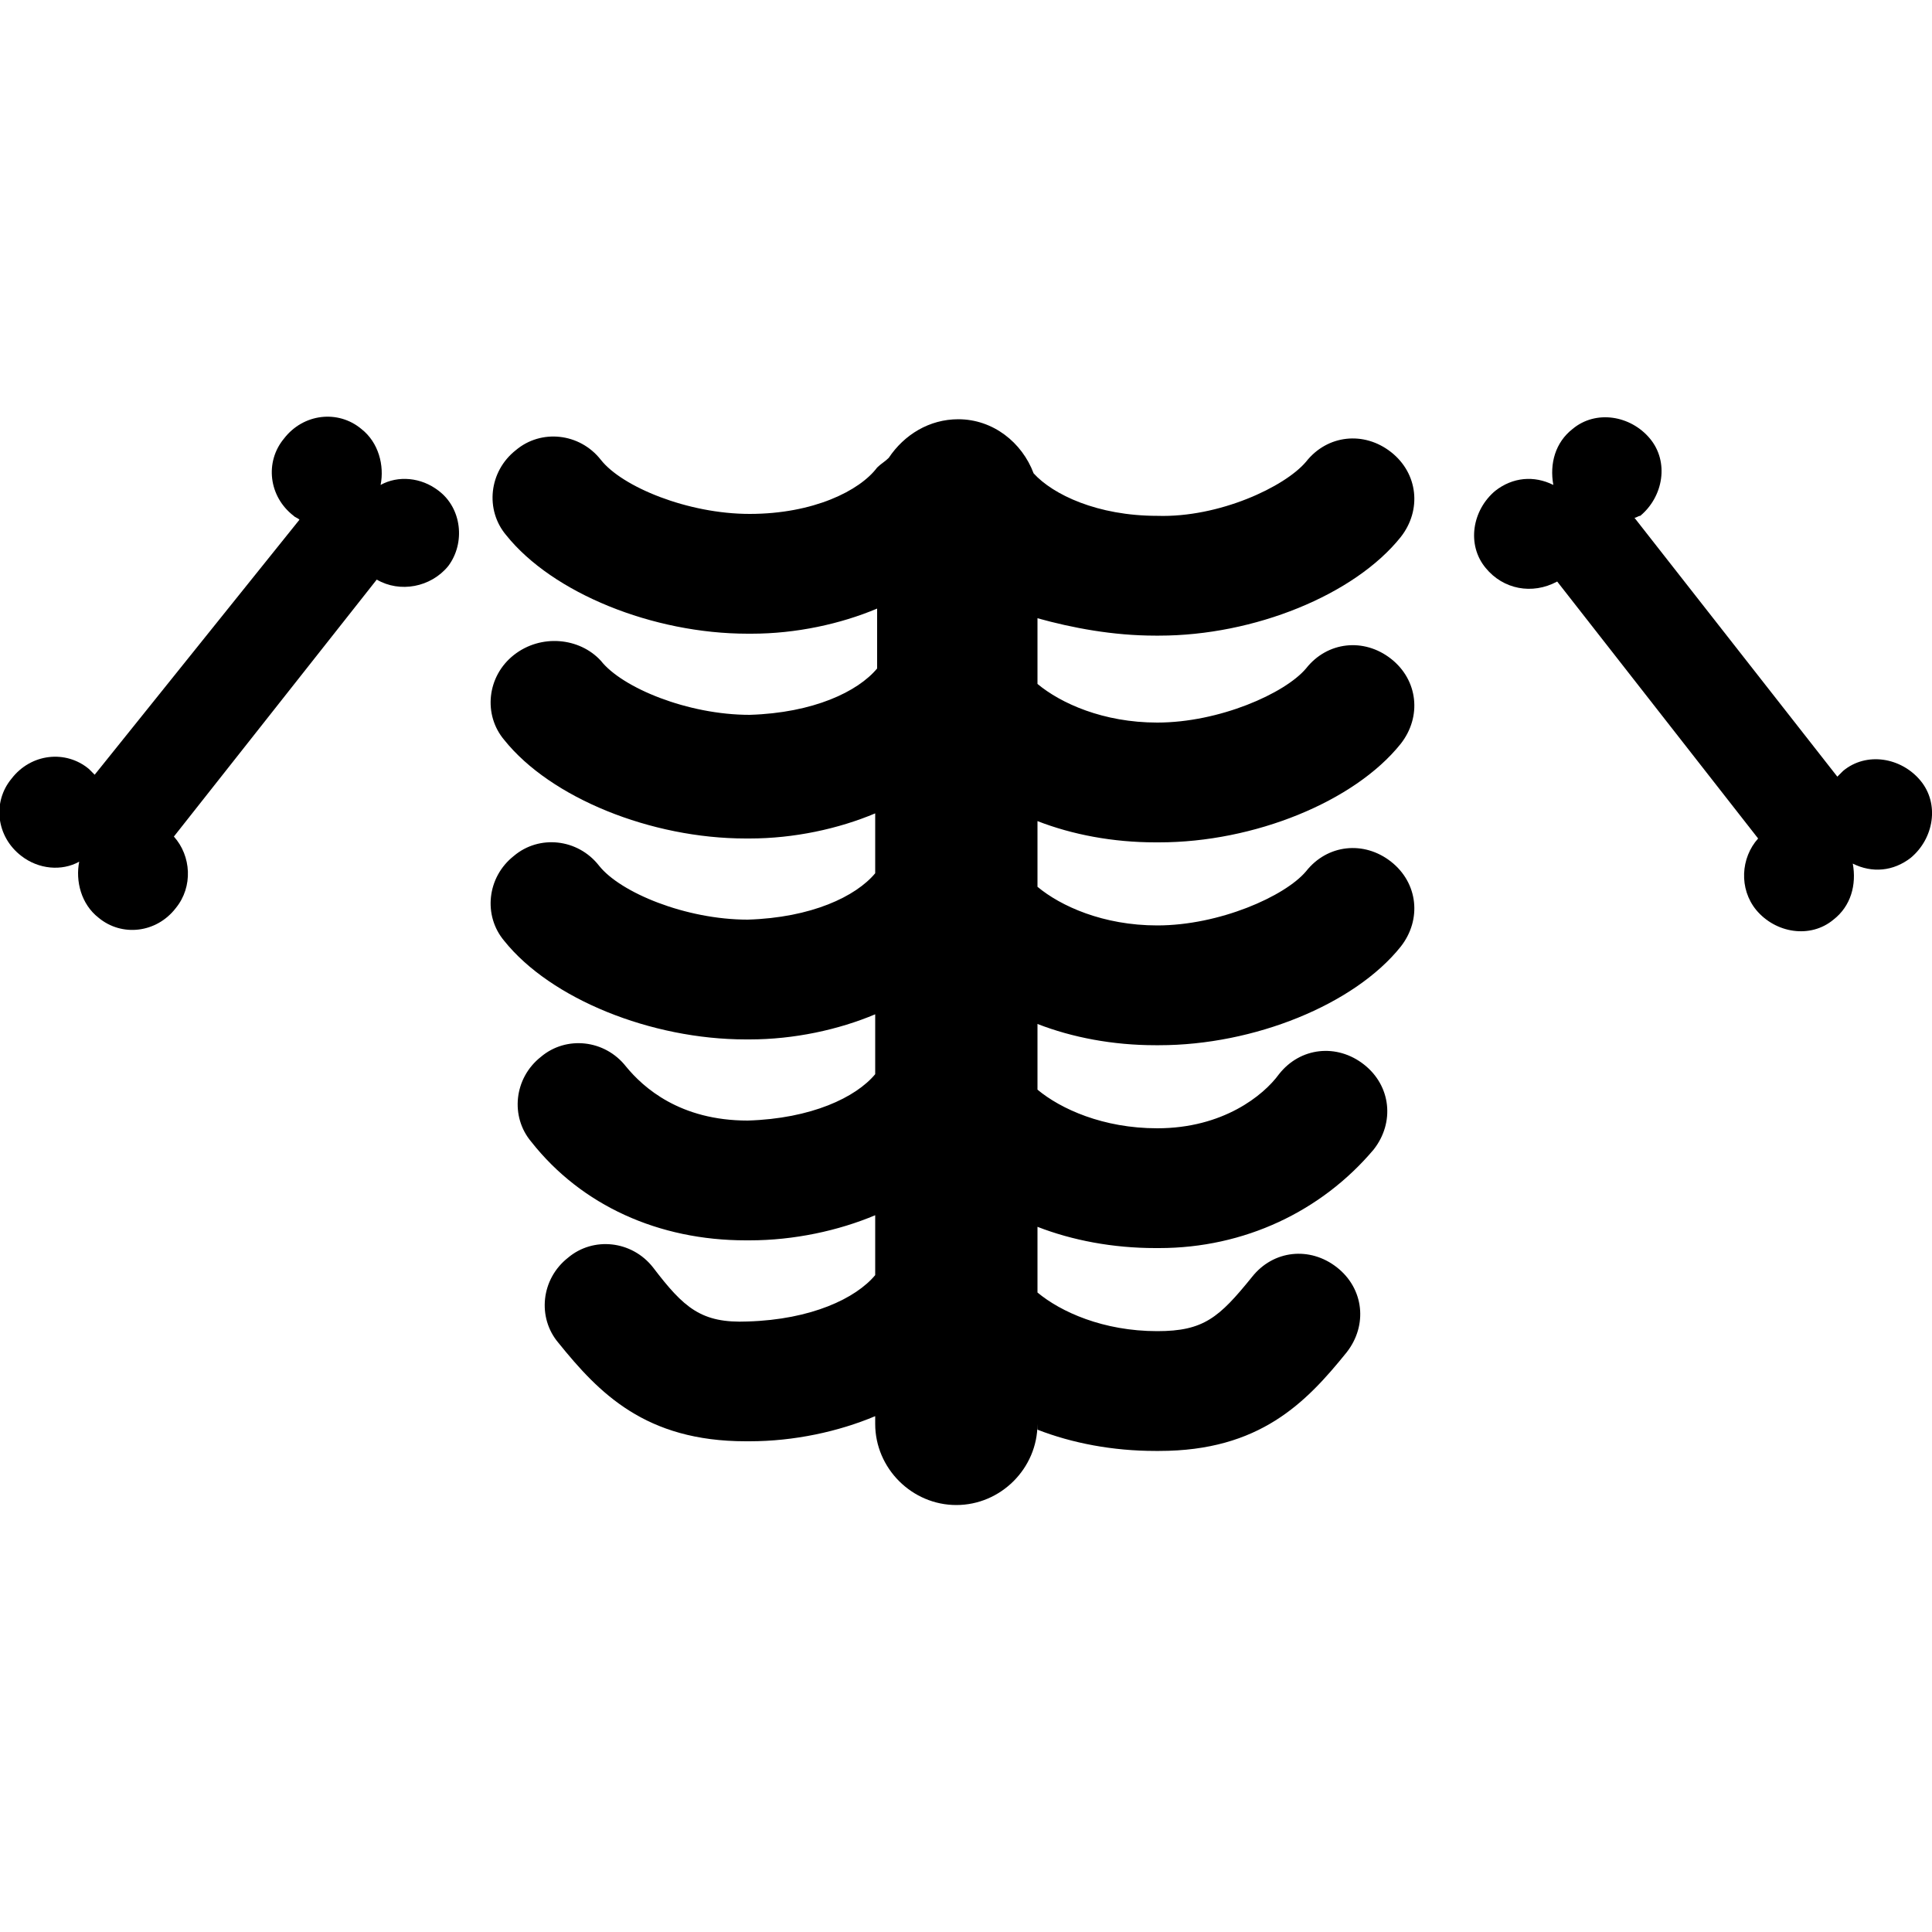 <?xml version="1.0" encoding="utf-8"?>
<!-- Generator: Adobe Illustrator 19.0.0, SVG Export Plug-In . SVG Version: 6.00 Build 0)  -->
<svg version="1.1" id="分離模式" xmlns="http://www.w3.org/2000/svg" xmlns:xlink="http://www.w3.org/1999/xlink" x="0px" y="0px" viewBox="0 0 100 100" style="enable-background:new 0 0 100 100;" xml:space="preserve">
	<path d="M22.7,25.4c-0.9-0.7-2.1-0.8-3-0.3c0.2-1-0.1-2.2-1-2.9c-1.2-1-3-0.8-4,0.5c-1,1.2-0.8,3,0.5,4c0.1,0.1,0.2,0.1,0.3,0.2L4.9,40.1c-0.1-0.1-0.2-0.2-0.3-0.3c-1.2-1-3-0.8-4,0.5c-1,1.2-0.8,3,0.5,4c0.9,0.7,2.1,0.8,3,0.3c-0.2,1,0.1,2.2,1,2.9c1.2,1,3,0.8,4-0.5c0.9-1.1,0.8-2.7-0.1-3.7L19.5,30c1.2,0.7,2.8,0.4,3.7-0.7C24.1,28.1,23.9,26.3,22.7,25.4z"/>
	<path d="M59.8,32.9c0.1,0,0.2,0,0.2,0c4.9,0,10.1-2.1,12.5-5.1c1.1-1.4,0.9-3.3-0.5-4.4s-3.3-0.9-4.4,0.5c-1.1,1.3-4.5,2.9-7.7,2.8c-3.1,0-5.4-1.1-6.4-2.2c-0.6-1.6-2.1-2.8-3.9-2.8c-1.5,0-2.8,0.8-3.6,2c-0.2,0.2-0.4,0.3-0.6,0.5c-0.9,1.2-3.3,2.4-6.6,2.4c-3.2,0-6.6-1.4-7.7-2.8c-1.1-1.4-3.1-1.6-4.4-0.5c-1.4,1.1-1.6,3.1-0.5,4.4c2.4,3,7.6,5.1,12.5,5.1c0.1,0,0.2,0,0.2,0c2.3,0,4.6-0.5,6.5-1.3v3.1c-1,1.2-3.3,2.3-6.6,2.4c-3.2,0-6.6-1.4-7.7-2.8C30,33,28,32.8,26.6,33.9C25.2,35,25,37,26.1,38.3c2.4,3,7.6,5.1,12.5,5.1c0.1,0,0.2,0,0.2,0c2.3,0,4.6-0.5,6.5-1.3v3.1c-1,1.2-3.3,2.3-6.6,2.4c-3.2,0-6.6-1.4-7.7-2.8c-1.1-1.4-3.1-1.6-4.4-0.5c-1.4,1.1-1.6,3.1-0.5,4.4c2.4,3,7.6,5.1,12.5,5.1c0.1,0,0.2,0,0.2,0c2.3,0,4.6-0.5,6.5-1.3v3.1c-1,1.2-3.3,2.3-6.6,2.4c-3.5,0-5.4-1.7-6.3-2.8c-1.1-1.4-3.1-1.6-4.4-0.5c-1.4,1.1-1.6,3.1-0.5,4.4c2.6,3.3,6.6,5.1,11.1,5.1c0.1,0,0.2,0,0.2,0c2.3,0,4.6-0.5,6.5-1.3V66c-1,1.2-3.3,2.3-6.6,2.4c-2.4,0.1-3.3-0.7-4.9-2.8c-1.1-1.4-3.1-1.6-4.4-0.5c-1.4,1.1-1.6,3.1-0.5,4.4c2.1,2.6,4.5,5.1,9.7,5.1c0.1,0,0.2,0,0.2,0c2.3,0,4.6-0.5,6.5-1.3v0.4c0,2.3,1.9,4.2,4.2,4.2s4.2-1.9,4.2-4.2V74c1.8,0.7,3.9,1.1,6.1,1.1c0.1,0,0.2,0,0.2,0c5.2,0,7.6-2.5,9.7-5.1c1.1-1.4,0.9-3.3-0.5-4.4s-3.3-0.9-4.4,0.5c-1.7,2.1-2.5,2.8-4.9,2.8c-2.8,0-5-1-6.2-2v-3.4c1.8,0.7,3.9,1.1,6.1,1.1c0.1,0,0.2,0,0.2,0c4.4,0,8.4-1.9,11.1-5.1c1.1-1.4,0.9-3.3-0.5-4.4c-1.4-1.1-3.3-0.9-4.4,0.5c-0.8,1.1-2.9,2.8-6.3,2.8c-2.8,0-5-1-6.2-2V53c1.8,0.7,3.9,1.1,6.1,1.1c0.1,0,0.2,0,0.2,0c4.9,0,10.1-2.1,12.5-5.1c1.1-1.4,0.9-3.3-0.5-4.4c-1.4-1.1-3.3-0.9-4.4,0.5c-1.1,1.3-4.5,2.8-7.7,2.8c-2.8,0-5-1-6.2-2v-3.4c1.8,0.7,3.9,1.1,6.1,1.1c0.1,0,0.2,0,0.2,0c4.9,0,10.1-2.1,12.5-5.1c1.1-1.4,0.9-3.3-0.5-4.4c-1.4-1.1-3.3-0.9-4.4,0.5c-1.1,1.3-4.5,2.8-7.7,2.8c-2.8,0-5-1-6.2-2V32C55.5,32.5,57.6,32.9,59.8,32.9z"/>
	<path d="M84.9,26.7c1.2-1,1.5-2.8,0.5-4s-2.8-1.5-4-0.5c-0.9,0.7-1.2,1.8-1,2.9c-1-0.5-2.1-0.4-3,0.3c-1.2,1-1.5,2.8-0.5,4c0.9,1.1,2.4,1.4,3.7,0.7L91,43.4c-0.9,1-1,2.6-0.1,3.7c1,1.2,2.8,1.5,4,0.5c0.9-0.7,1.2-1.8,1-2.9c1,0.5,2.1,0.4,3-0.3c1.2-1,1.5-2.8,0.5-4s-2.8-1.5-4-0.5c-0.1,0.1-0.2,0.2-0.3,0.3L84.6,26.8C84.7,26.8,84.8,26.7,84.9,26.7z"/>
</svg>